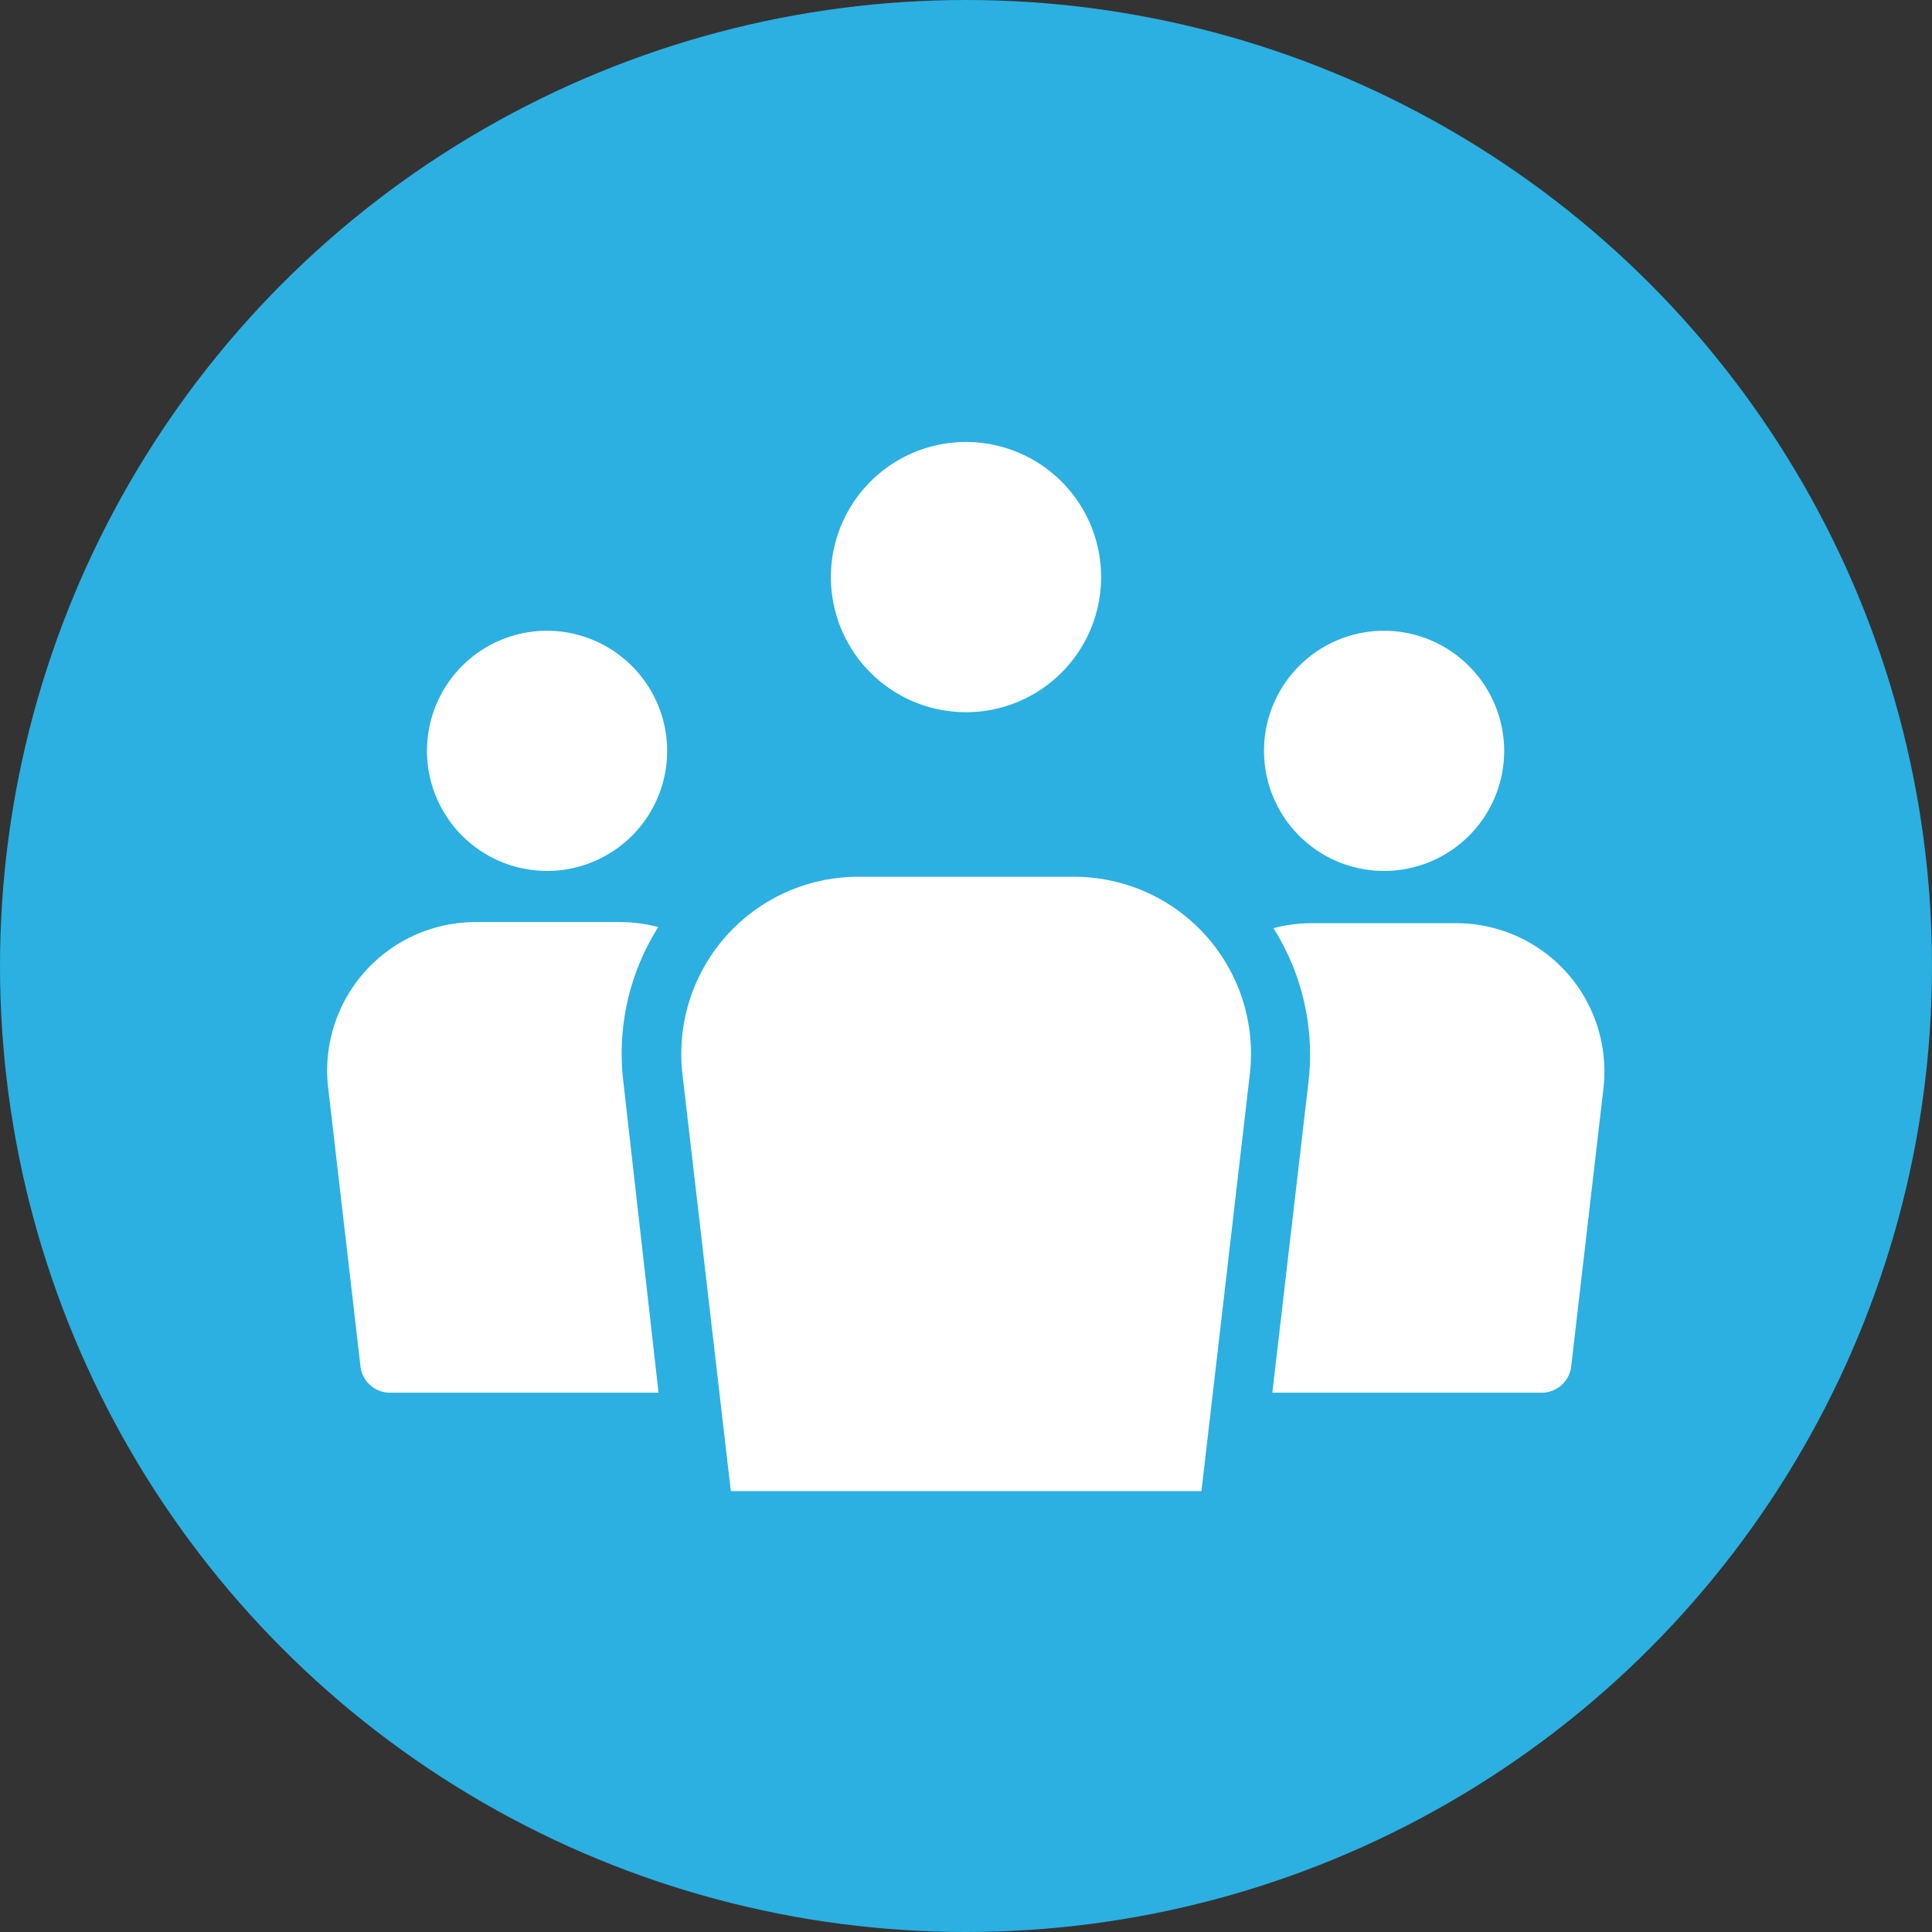 <svg xmlns="http://www.w3.org/2000/svg" viewBox="0 0 69.5 69.5"><rect x="0" y="0" width="69.5" height="69.5" fill="#333333" stroke="none"/><defs><style>.cls-1{fill:#2bb0e1;}.cls-2{fill:#fff;}</style></defs><title>Asset 4</title><g id="Layer_2" data-name="Layer 2"><g id="Layer_1-2" data-name="Layer 1"><circle class="cls-1" cx="34.75" cy="34.75" r="34.75"/><path class="cls-2" d="M19.71,22.69A4.32,4.32,0,1,0,24,27,4.33,4.33,0,0,0,19.71,22.69Z"/><path class="cls-2" d="M22.42,38.88a8.51,8.51,0,0,1,1.26-5.53,5.33,5.33,0,0,0-1.37-.18H17.11a5.34,5.34,0,0,0-5.3,6l1.16,10A1.07,1.07,0,0,0,14,50.1h9.69Z"/><path class="cls-2" d="M49.79,22.69A4.32,4.32,0,1,0,54.11,27,4.33,4.33,0,0,0,49.79,22.69Z"/><path class="cls-2" d="M56.37,35a5.34,5.34,0,0,0-4-1.79H47.18a5.33,5.33,0,0,0-1.37.18,8.51,8.51,0,0,1,1.26,5.53L45.77,50.1h9.69a1.07,1.07,0,0,0,1.06-.94l1.16-10A5.34,5.34,0,0,0,56.37,35Z"/><path class="cls-2" d="M34.75,15.9a4.86,4.86,0,1,0,4.86,4.86A4.86,4.86,0,0,0,34.75,15.9Z"/><path class="cls-2" d="M43.39,33.67a6.37,6.37,0,0,0-4.75-2.13H30.87a6.37,6.37,0,0,0-6.32,7.1l1.74,15H43.22l1.74-15A6.37,6.37,0,0,0,43.39,33.67Z"/></g></g></svg>